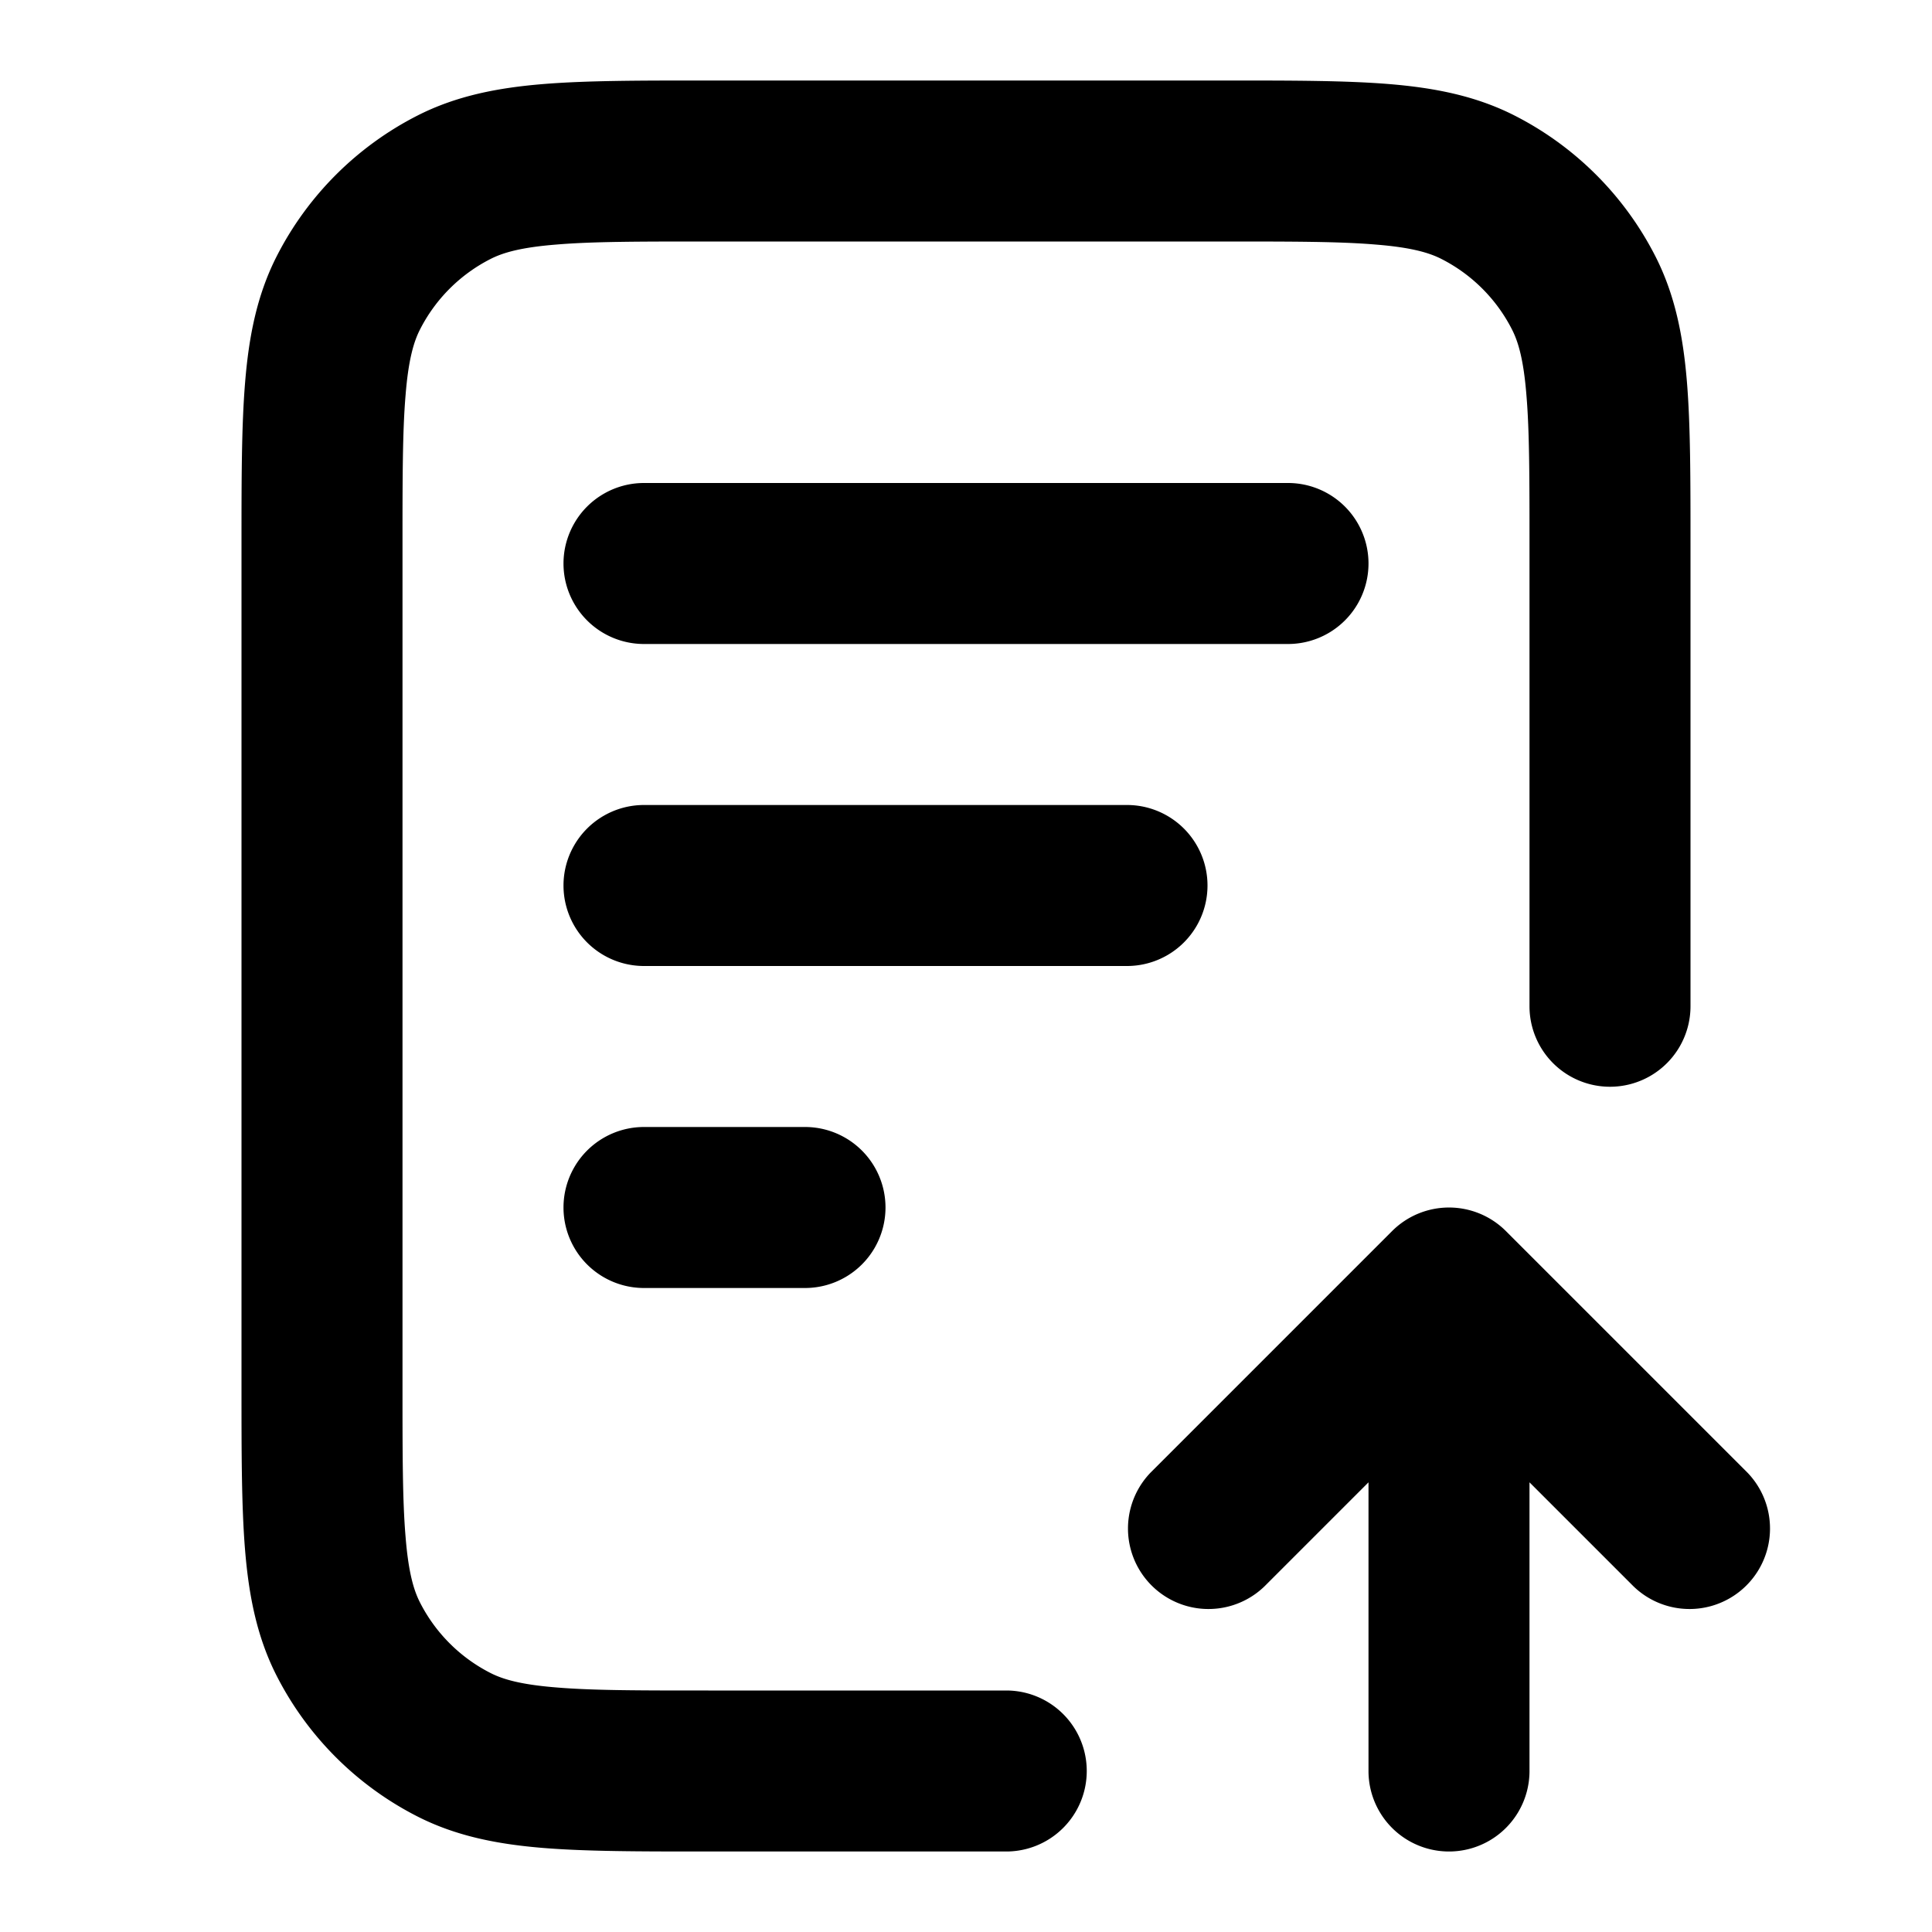 <svg xmlns="http://www.w3.org/2000/svg" width="24" height="24" viewBox="0 0 24 24">
  <path d="M15.241 1H8.76c-.805 0-1.47 0-2.01.044-.563.046-1.08.145-1.565.392a4 4 0 0 0-1.748 1.748c-.247.485-.346 1.002-.392 1.564C3 5.29 3 5.954 3 6.758v10.483c0 .805 0 1.47.044 2.01.046.563.145 1.08.392 1.565a4 4 0 0 0 1.748 1.748c.485.247 1.002.346 1.564.392C7.29 23 7.954 23 8.758 23H12.5a1 1 0 1 0 0-2H8.8c-.857 0-1.439 0-1.889-.038-.438-.035-.663-.1-.819-.18a2 2 0 0 1-.874-.874c-.08-.156-.145-.38-.18-.819C5 18.639 5 18.057 5 17.2V6.8c0-.857 0-1.439.038-1.889.035-.438.1-.663.18-.819a2 2 0 0 1 .874-.874c.156-.08.38-.145.819-.18C7.361 3 7.943 3 8.8 3h6.4c.857 0 1.439 0 1.889.038.438.035.663.1.819.18a2 2 0 0 1 .874.874c.08.156.145.38.18.819C19 5.361 19 5.943 19 6.8v5.7a1 1 0 1 0 2 0V6.759c0-.805 0-1.47-.044-2.01-.046-.563-.145-1.08-.392-1.565a4 4 0 0 0-1.748-1.748c-.485-.247-1.002-.346-1.564-.392C16.71 1 16.046 1 15.242 1Z"/>
  <path d="M8 6a1 1 0 0 0 0 2h8a1 1 0 1 0 0-2H8Zm0 4a1 1 0 1 0 0 2h6a1 1 0 1 0 0-2H8Zm0 4a1 1 0 1 0 0 2h2a1 1 0 1 0 0-2H8Zm11 8a1 1 0 1 1-2 0v-3.586l-1.293 1.293a1 1 0 0 1-1.414-1.414l3-3a1 1 0 0 1 1.414 0l3 3a1 1 0 0 1-1.414 1.414L19 18.414V22Z"/>
</svg>
